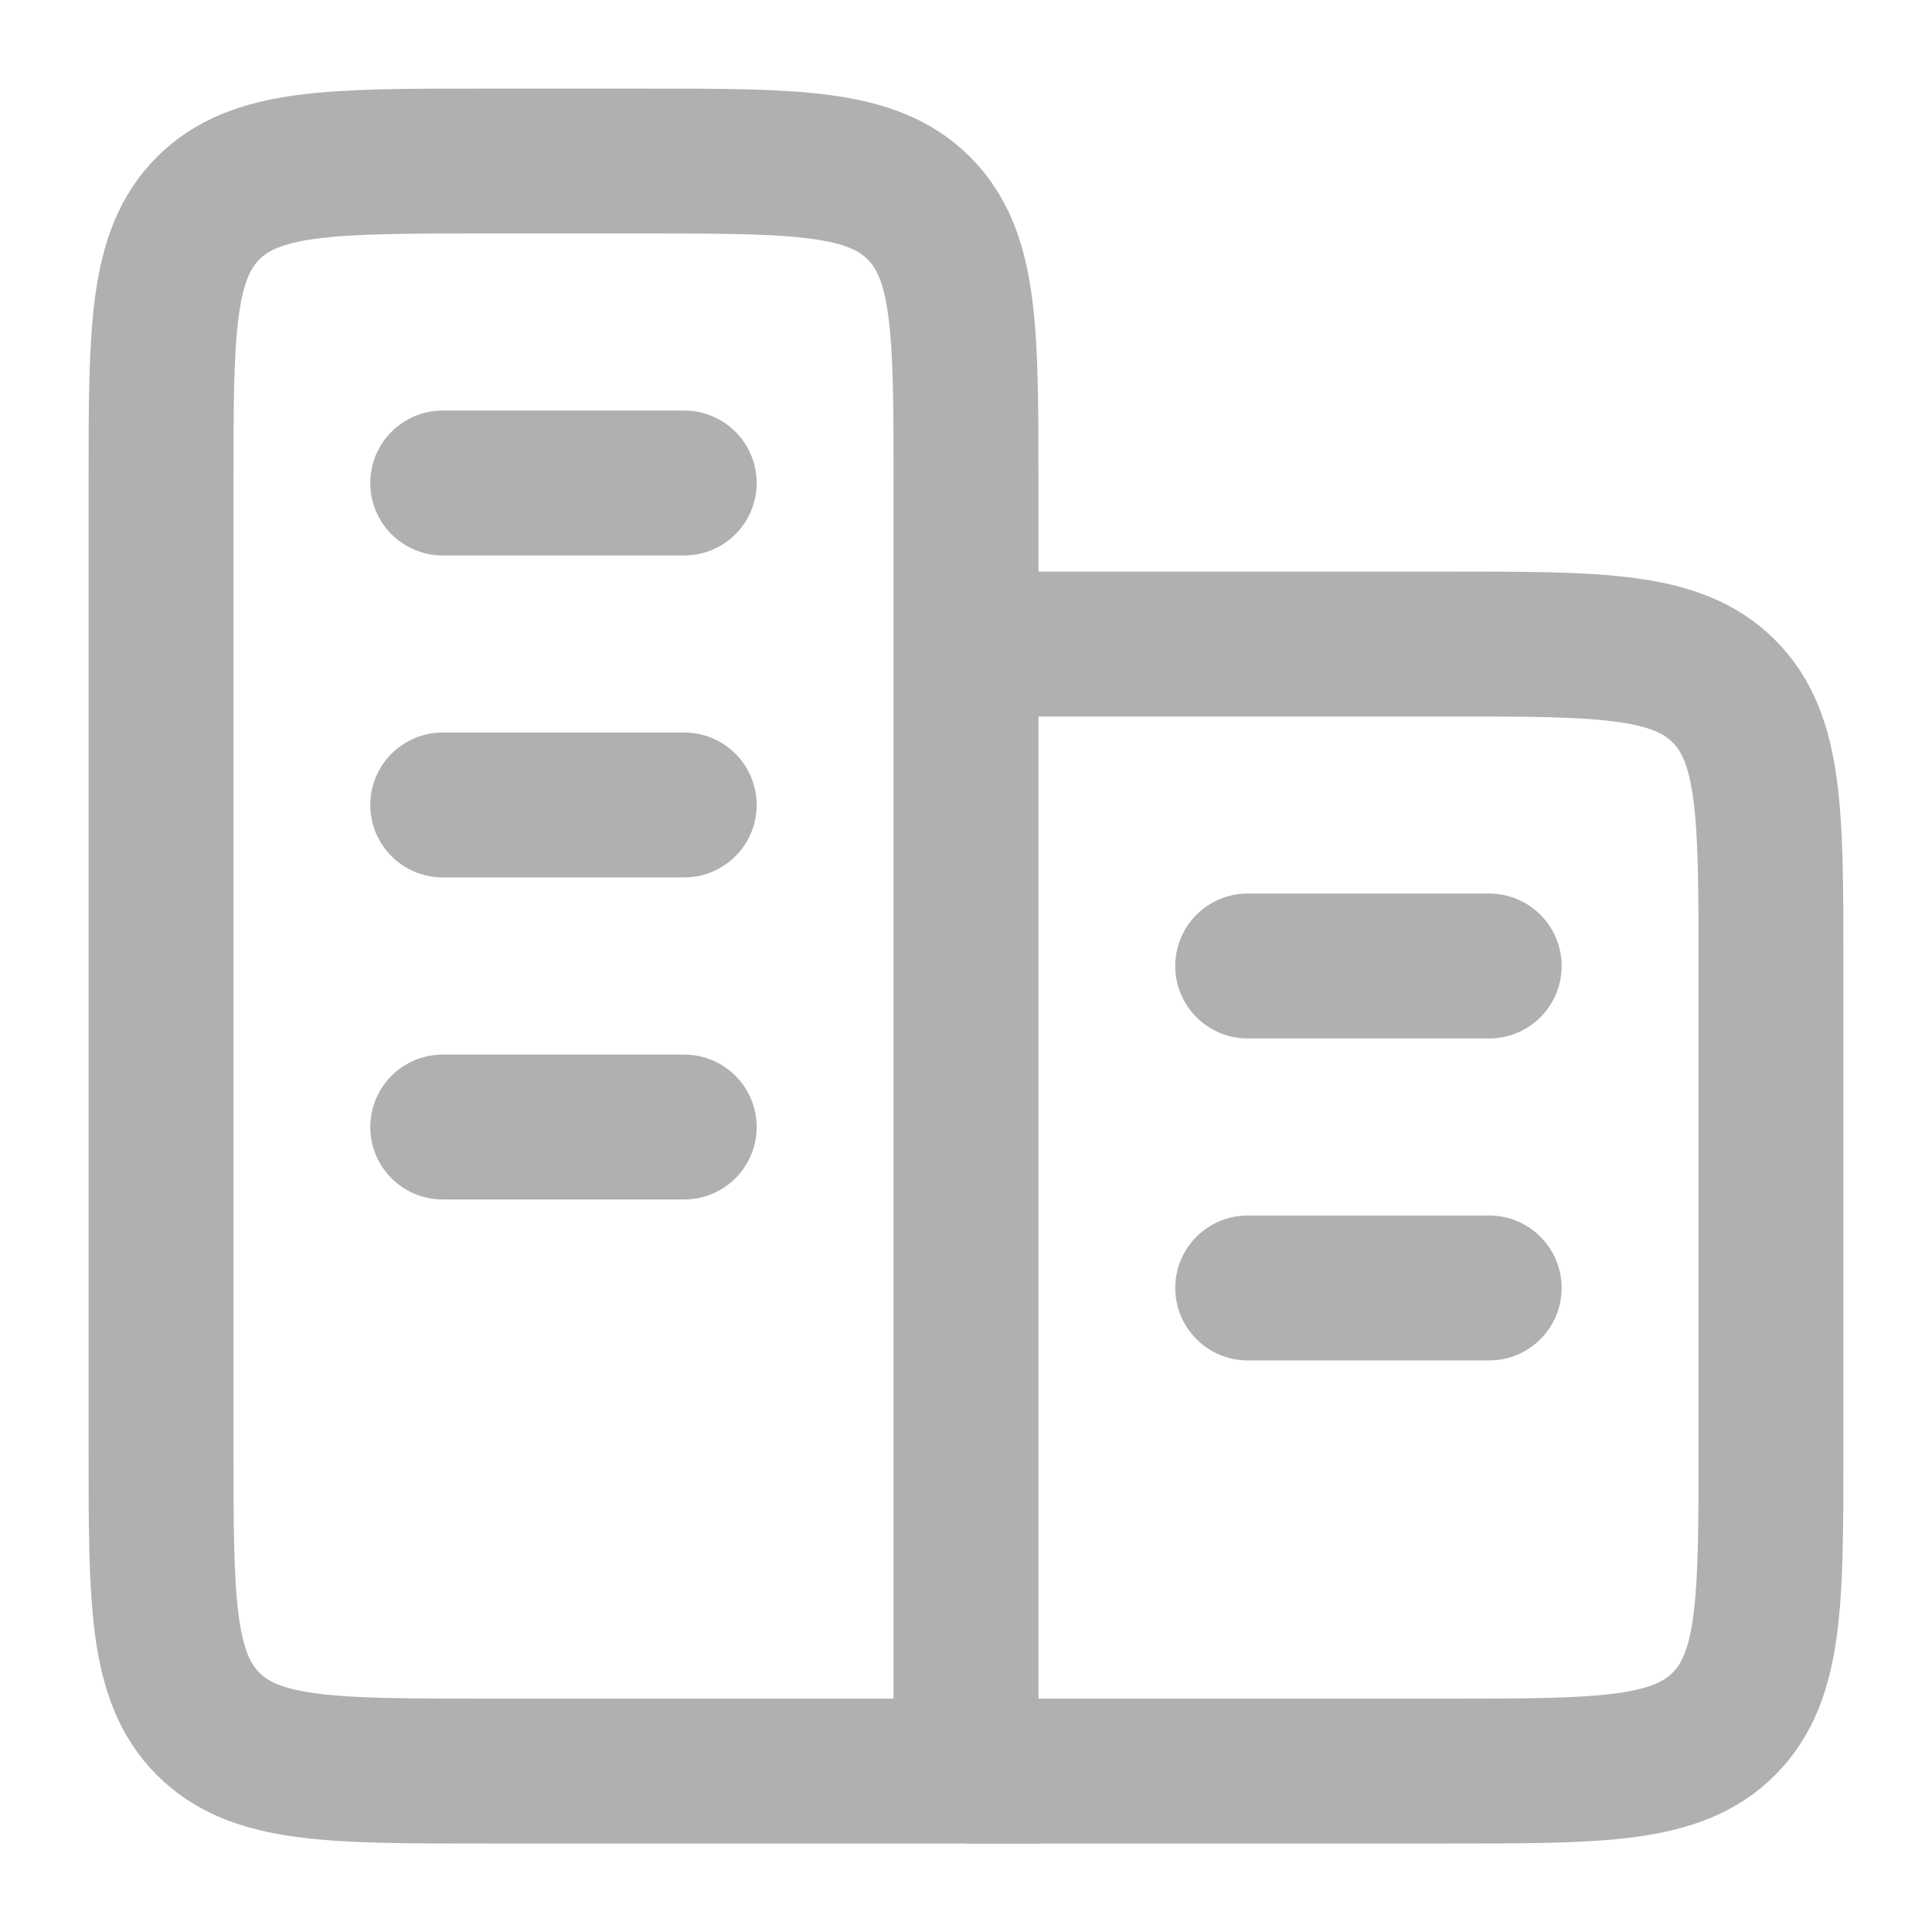 <svg width="20" height="20" viewBox="0 0 20 20" fill="none" xmlns="http://www.w3.org/2000/svg">
<g clip-path="url(#clip0_921_4595)">
<path d="M10 18.334V5C10 3.429 10 2.643 9.512 2.155C9.024 1.667 8.238 1.667 6.667 1.667H5C3.428 1.667 2.643 1.667 2.155 2.155C1.667 2.643 1.667 3.429 1.667 5V15C1.667 16.572 1.667 17.357 2.155 17.846C2.643 18.334 3.428 18.334 5 18.334H10Z" stroke="#B0B0B0" stroke-width="1.5"/>
<path d="M10 18.334H15C16.571 18.334 17.357 18.334 17.845 17.846C18.333 17.357 18.333 16.572 18.333 15V10C18.333 8.429 18.333 7.643 17.845 7.155C17.357 6.667 16.571 6.667 15 6.667H10" stroke="#B0B0B0" stroke-width="1.5"/>
<path d="M15.416 13.333H12.916M15.416 10H12.916" stroke="#B0B0B0" stroke-width="1.5" stroke-linecap="round"/>
<path d="M7.083 11.667H4.583M7.083 8.333H4.583M7.083 5H4.583" stroke="#B0B0B0" stroke-width="1.5" stroke-linecap="round"/>
</g>
<defs>
<clipPath id="clip0_921_4595">
<rect width="20" height="20" fill="white"/>
</clipPath>
</defs>
</svg>
